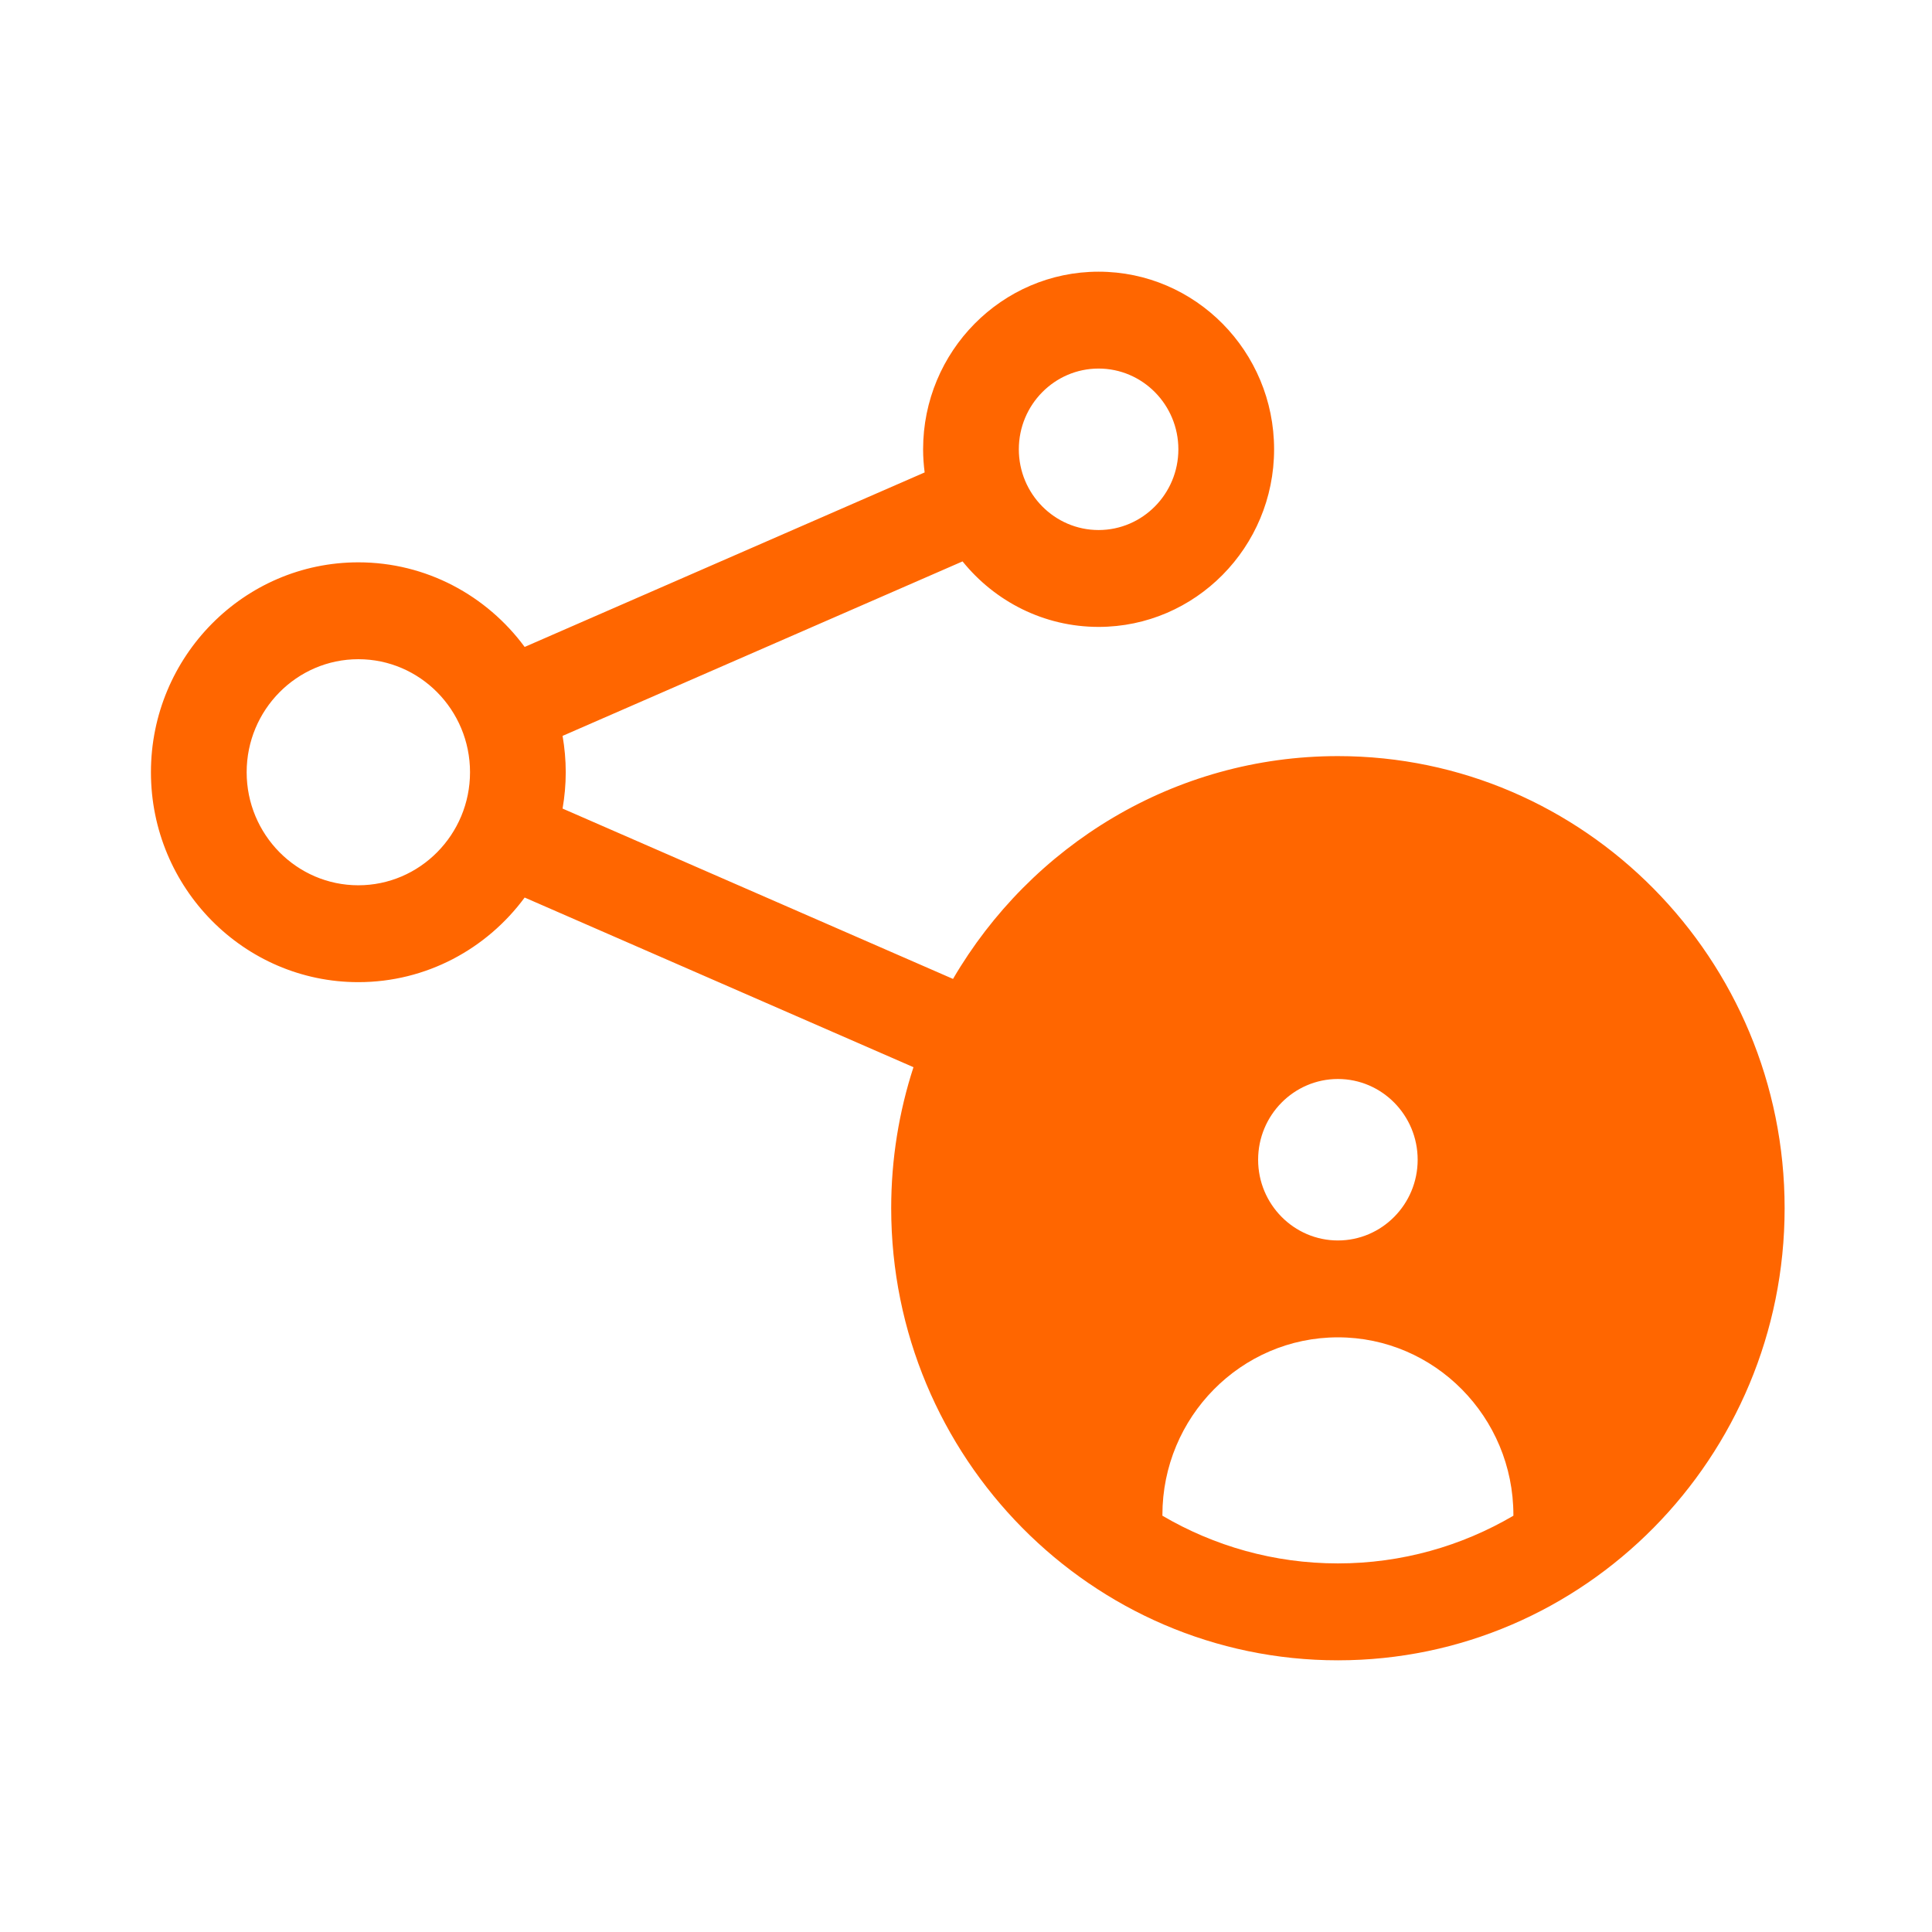 <svg xmlns="http://www.w3.org/2000/svg" width="64" height="64" viewBox="0 0 64 64">
    <rect x="0" y="0" width="64" height="64" fill="#333333" stroke="none"/>
    <g fill="none" fill-rule="evenodd">
        <g>
            <g>
                <g>
                    <path fill="#FFF" d="M0 0L64 0 64 64 0 64 0 5.5z" transform="translate(-151 -1210) translate(151 1057) translate(0 153)"/>
                    <g fill="#F60">
                        <path d="M39.32 16.047c-5.422 0-10.172 2.967-12.75 7.381l-12.934-5.643c.067-.391.105-.793.105-1.204 0-.41-.038-.812-.105-1.204l13.25-5.78c1.068 1.323 2.691 2.17 4.506 2.17 3.206 0 5.814-2.639 5.814-5.883C37.206 2.639 34.598 0 31.392 0c-3.205 0-5.813 2.64-5.813 5.884 0 .26.019.515.051.766l-13.25 5.781c-1.254-1.7-3.257-2.803-5.51-2.803-3.788 0-6.87 3.12-6.87 6.953 0 3.835 3.082 6.954 6.87 6.954 2.253 0 4.256-1.103 5.51-2.803l12.88 5.62c-.478 1.47-.738 3.04-.738 4.671C24.522 39.281 31.16 46 39.32 46s14.798-6.719 14.798-14.977-6.639-14.976-14.798-14.976zM31.392 3.209c1.458 0 2.643 1.2 2.643 2.675 0 1.474-1.185 2.674-2.643 2.674-1.457 0-2.642-1.2-2.642-2.674 0-1.475 1.185-2.675 2.642-2.675zM6.87 20.326c-2.04 0-3.699-1.68-3.699-3.745 0-2.064 1.66-3.744 3.7-3.744s3.699 1.68 3.699 3.744c0 2.065-1.66 3.745-3.7 3.745zM33.506 41.21v-.025c0-3.244 2.608-5.884 5.814-5.884 3.205 0 5.813 2.64 5.813 5.884v.025c-1.711 1.004-3.697 1.58-5.813 1.58-2.116 0-4.102-.576-5.814-1.58zm3.171-11.792c0-1.475 1.186-2.675 2.643-2.675 1.457 0 2.642 1.2 2.642 2.675 0 1.474-1.185 2.674-2.642 2.674-1.457 0-2.643-1.2-2.643-2.674z" transform="translate(-151 -1210) translate(151 1057) translate(0 153) translate(5 9)"/>
                    </g>
                </g>
            </g>
        </g>
    </g>
</svg>
